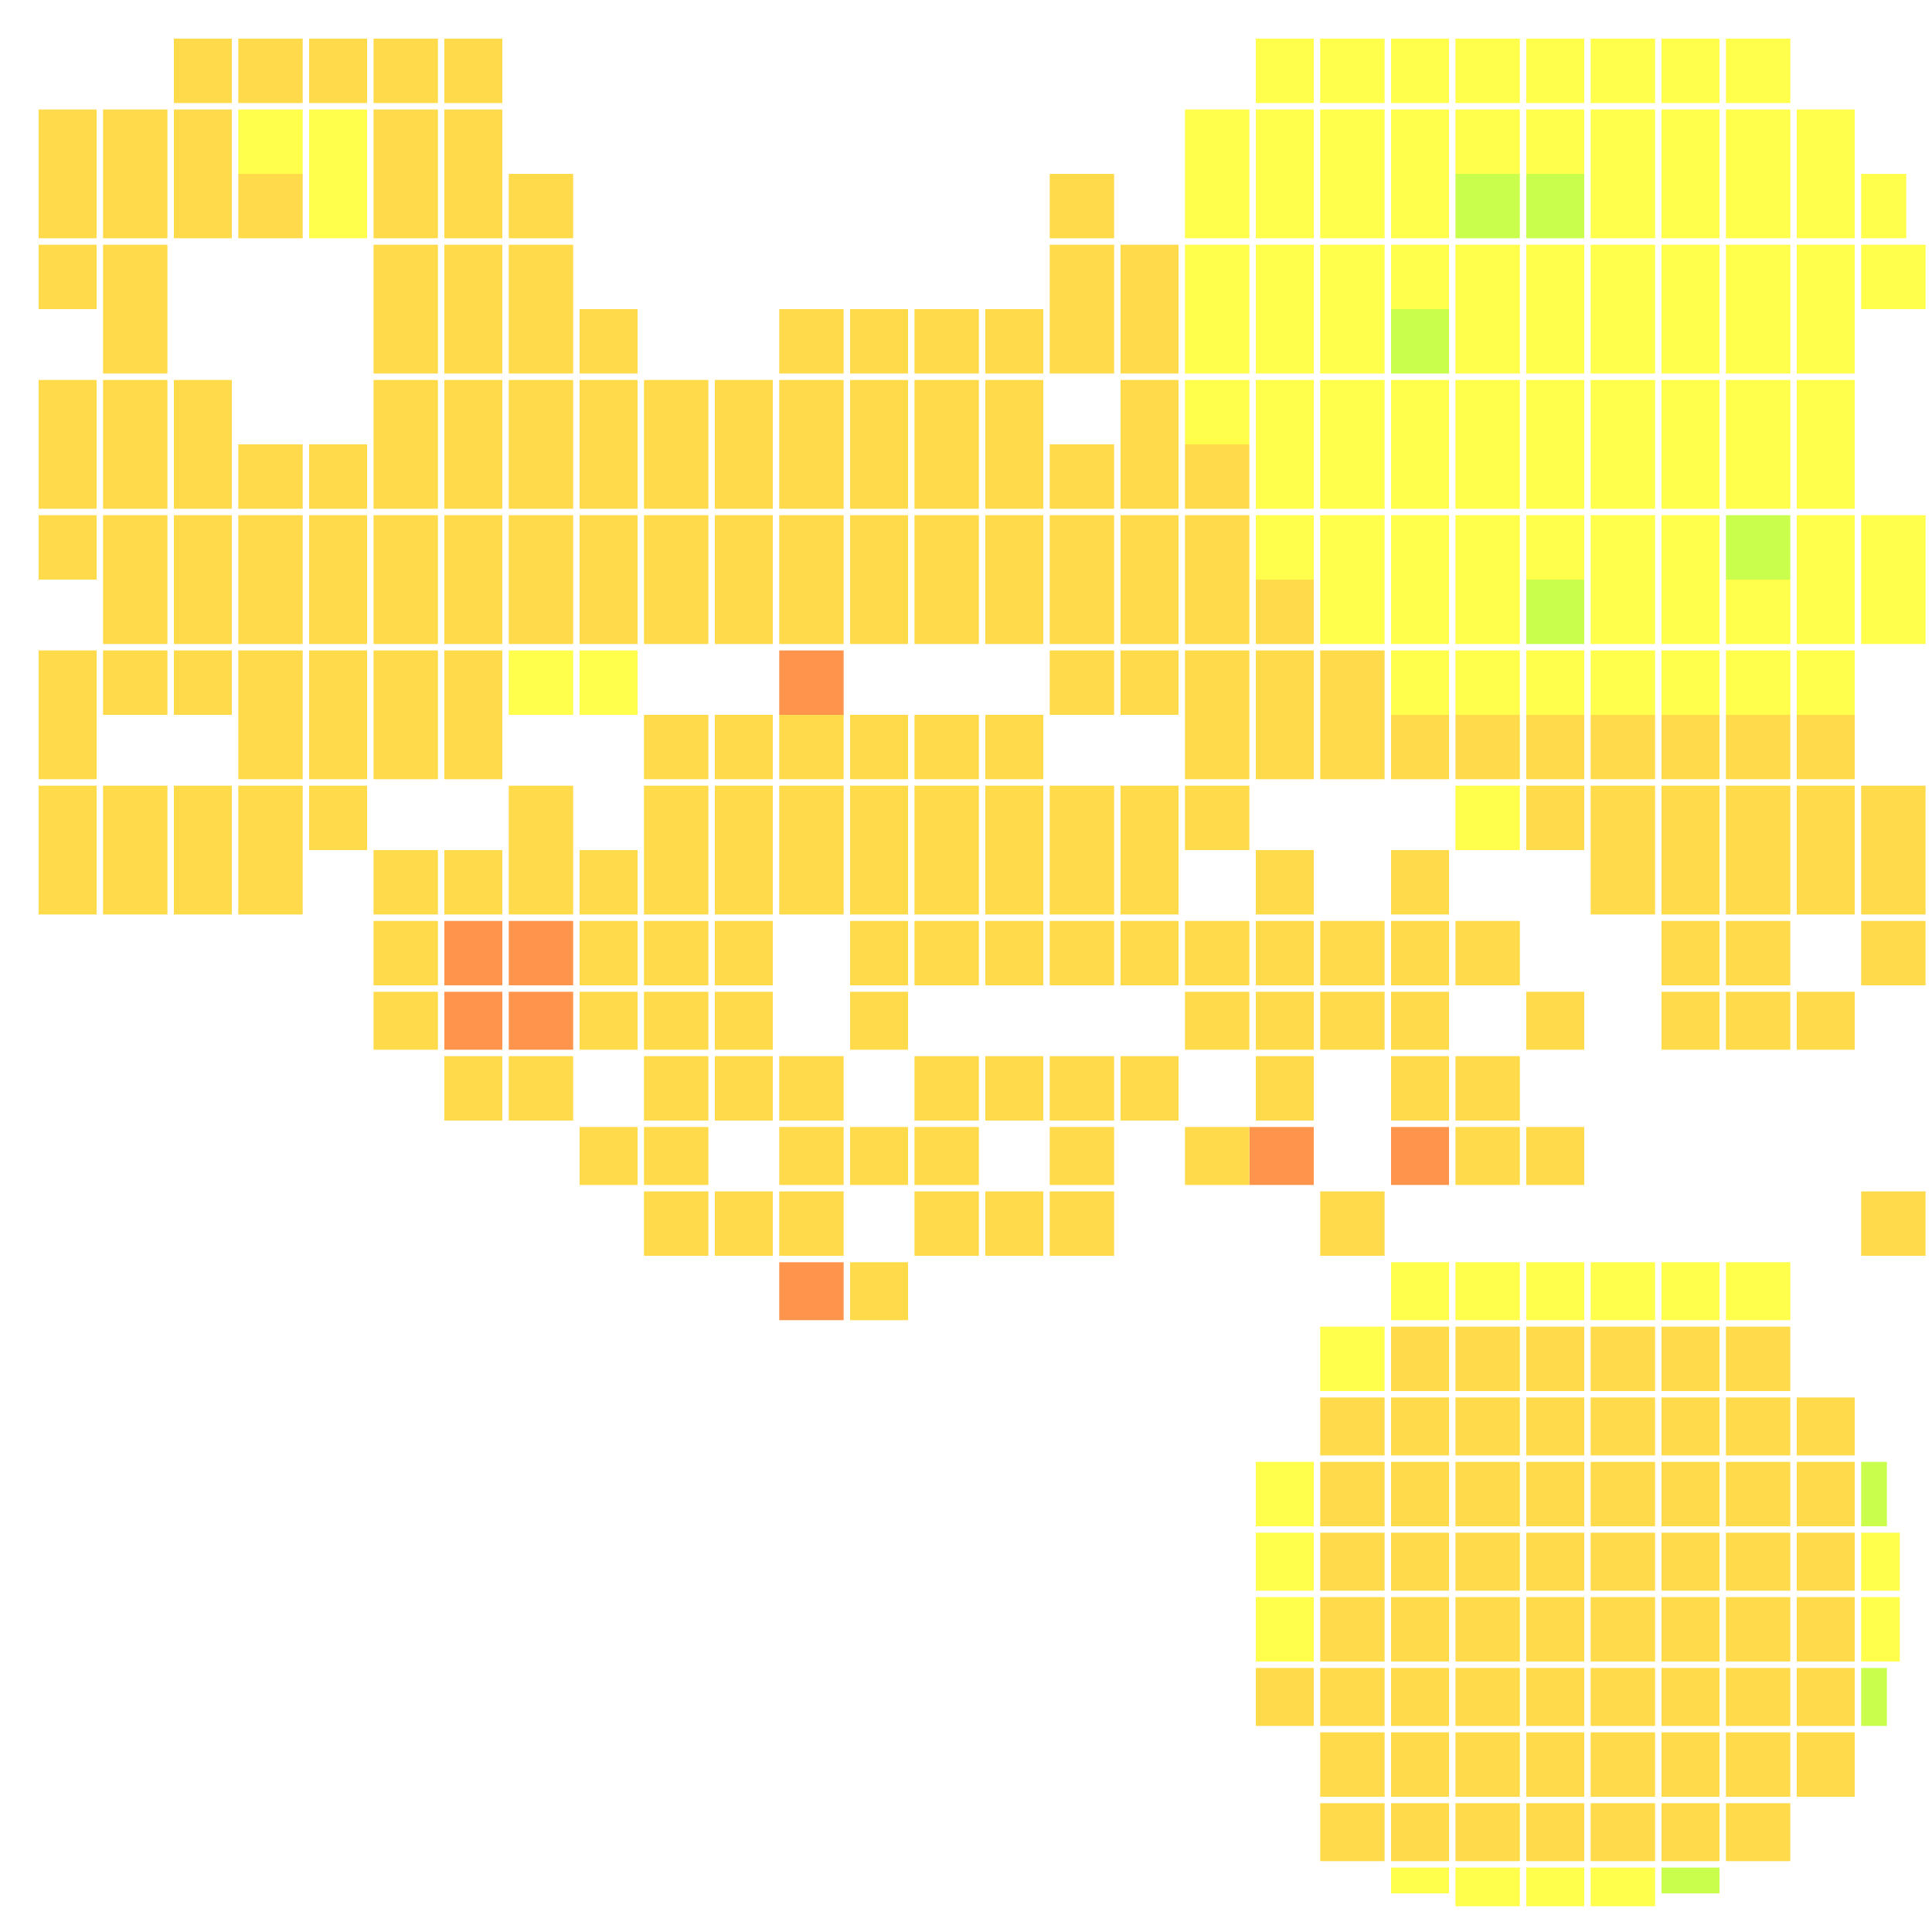 <svg xmlns="http://www.w3.org/2000/svg" width="300" height="300" viewBox="0 0 300 300" class="creatureMap" style="position:absolute;">
<defs>
<filter id="blur" x="-30%" y="-30%" width="160%" height="160%"><feGaussianBlur stdDeviation="3" />
</filter>
<pattern id="pattern-untameable" width="10" height="10" patternTransform="rotate(135)" patternUnits="userSpaceOnUse"><rect width="4" height="10" fill="black"></rect>
</pattern>
<filter id="groupStroke"><feFlood result="outsideColor" flood-color="black"/><feMorphology in="SourceAlpha" operator="dilate" radius="2"/><feComposite result="strokeoutline1" in="outsideColor" operator="in"/><feComposite result="strokeoutline2" in="strokeoutline1" in2="SourceAlpha" operator="out"/><feGaussianBlur in="strokeoutline2" result="strokeblur" stdDeviation="1"/>
</filter>
<style>
.spawningMap-very-common { fill: #0F0;}
.spawningMap-common { fill: #B2FF00;}
.spawningMap-uncommon { fill: #FF0;}
.spawningMap-very-uncommon { fill: #FC0;}
.spawningMap-rare { fill: #F60;}
.spawningMap-very-rare { fill: #F00; }.spawning-map-point {stroke:black; stroke-width:1;}
</style>
</defs>
<g filter="url(#blur)" opacity="0.7">
<g class="spawningMap-rare"><rect x="121" y="101" width="10" height="10" /><rect x="69" y="143" width="9" height="10" /><rect x="79" y="143" width="10" height="10" /><rect x="79" y="154" width="10" height="9" /><rect x="69" y="154" width="9" height="9" /><rect x="194" y="175" width="10" height="9" /><rect x="216" y="175" width="9" height="9" /><rect x="121" y="196" width="10" height="9" />
</g>
<g class="spawningMap-very-uncommon"><rect x="16" y="48" width="10" height="10" /><rect x="195" y="259" width="9" height="9" /><rect x="205" y="238" width="10" height="9" /><rect x="205" y="248" width="10" height="10" /><rect x="205" y="259" width="10" height="9" /><rect x="205" y="269" width="10" height="10" /><rect x="205" y="280" width="10" height="9" /><rect x="216" y="280" width="9" height="9" /><rect x="216" y="269" width="9" height="10" /><rect x="216" y="259" width="9" height="9" /><rect x="216" y="248" width="9" height="10" /><rect x="216" y="238" width="9" height="9" /><rect x="226" y="238" width="10" height="9" /><rect x="226" y="248" width="10" height="10" /><rect x="226" y="259" width="10" height="9" /><rect x="226" y="269" width="10" height="10" /><rect x="226" y="280" width="10" height="9" /><rect x="237" y="280" width="9" height="9" /><rect x="247" y="280" width="10" height="9" /><rect x="258" y="280" width="9" height="9" /><rect x="268" y="280" width="10" height="9" /><rect x="237" y="269" width="9" height="10" /><rect x="247" y="269" width="10" height="10" /><rect x="258" y="269" width="9" height="10" /><rect x="268" y="269" width="10" height="10" /><rect x="279" y="269" width="9" height="10" /><rect x="279" y="259" width="9" height="9" /><rect x="237" y="259" width="9" height="9" /><rect x="247" y="259" width="10" height="9" /><rect x="258" y="259" width="9" height="9" /><rect x="268" y="259" width="10" height="9" /><rect x="237" y="248" width="9" height="10" /><rect x="237" y="238" width="9" height="9" /><rect x="247" y="238" width="10" height="9" /><rect x="247" y="248" width="10" height="10" /><rect x="258" y="248" width="9" height="10" /><rect x="258" y="238" width="9" height="9" /><rect x="268" y="238" width="10" height="9" /><rect x="279" y="238" width="9" height="9" /><rect x="279" y="248" width="9" height="10" /><rect x="268" y="248" width="10" height="10" /><rect x="27" y="6" width="9" height="10" /><rect x="37" y="6" width="10" height="10" /><rect x="48" y="6" width="9" height="10" /><rect x="58" y="6" width="10" height="10" /><rect x="16" y="17" width="10" height="10" /><rect x="6" y="17" width="9" height="10" /><rect x="27" y="17" width="9" height="10" /><rect x="58" y="17" width="10" height="10" /><rect x="58" y="27" width="10" height="10" /><rect x="37" y="27" width="10" height="10" /><rect x="27" y="27" width="9" height="10" /><rect x="16" y="27" width="10" height="10" /><rect x="6" y="27" width="9" height="10" /><rect x="6" y="38" width="9" height="10" /><rect x="16" y="38" width="10" height="10" /><rect x="6" y="59" width="9" height="10" /><rect x="16" y="59" width="10" height="10" /><rect x="27" y="59" width="9" height="10" /><rect x="58" y="59" width="10" height="10" /><rect x="58" y="48" width="10" height="10" /><rect x="58" y="38" width="10" height="10" /><rect x="69" y="17" width="9" height="10" /><rect x="69" y="6" width="9" height="10" /><rect x="69" y="27" width="9" height="10" /><rect x="79" y="27" width="10" height="10" /><rect x="79" y="38" width="10" height="10" /><rect x="69" y="38" width="9" height="10" /><rect x="69" y="48" width="9" height="10" /><rect x="79" y="48" width="10" height="10" /><rect x="90" y="48" width="9" height="10" /><rect x="111" y="59" width="9" height="10" /><rect x="100" y="59" width="10" height="10" /><rect x="90" y="59" width="9" height="10" /><rect x="79" y="59" width="10" height="10" /><rect x="69" y="59" width="9" height="10" /><rect x="121" y="48" width="10" height="10" /><rect x="121" y="59" width="10" height="10" /><rect x="132" y="59" width="9" height="10" /><rect x="132" y="48" width="9" height="10" /><rect x="142" y="48" width="10" height="10" /><rect x="142" y="59" width="10" height="10" /><rect x="153" y="48" width="9" height="10" /><rect x="153" y="59" width="9" height="10" /><rect x="163" y="48" width="10" height="10" /><rect x="163" y="38" width="10" height="10" /><rect x="163" y="27" width="10" height="10" /><rect x="174" y="38" width="9" height="10" /><rect x="174" y="48" width="9" height="10" /><rect x="237" y="111" width="9" height="10" /><rect x="247" y="111" width="10" height="10" /><rect x="268" y="111" width="10" height="10" /><rect x="279" y="111" width="9" height="10" /><rect x="258" y="111" width="9" height="10" /><rect x="226" y="111" width="10" height="10" /><rect x="216" y="111" width="9" height="10" /><rect x="205" y="111" width="10" height="10" /><rect x="195" y="111" width="9" height="10" /><rect x="184" y="111" width="10" height="10" /><rect x="174" y="101" width="9" height="10" /><rect x="184" y="101" width="10" height="10" /><rect x="195" y="101" width="9" height="10" /><rect x="205" y="101" width="10" height="10" /><rect x="184" y="69" width="10" height="10" /><rect x="184" y="90" width="10" height="10" /><rect x="174" y="90" width="9" height="10" /><rect x="174" y="80" width="9" height="10" /><rect x="184" y="80" width="10" height="10" /><rect x="195" y="90" width="9" height="10" /><rect x="174" y="59" width="9" height="10" /><rect x="174" y="69" width="9" height="10" /><rect x="163" y="80" width="10" height="10" /><rect x="163" y="69" width="10" height="10" /><rect x="153" y="69" width="9" height="10" /><rect x="142" y="69" width="10" height="10" /><rect x="132" y="69" width="9" height="10" /><rect x="121" y="69" width="10" height="10" /><rect x="121" y="80" width="10" height="10" /><rect x="132" y="80" width="9" height="10" /><rect x="142" y="80" width="10" height="10" /><rect x="153" y="80" width="9" height="10" /><rect x="121" y="90" width="10" height="10" /><rect x="132" y="90" width="9" height="10" /><rect x="142" y="90" width="10" height="10" /><rect x="153" y="90" width="9" height="10" /><rect x="163" y="90" width="10" height="10" /><rect x="163" y="101" width="10" height="10" /><rect x="153" y="111" width="9" height="10" /><rect x="142" y="111" width="10" height="10" /><rect x="132" y="111" width="9" height="10" /><rect x="121" y="111" width="10" height="10" /><rect x="111" y="111" width="9" height="10" /><rect x="111" y="90" width="9" height="10" /><rect x="111" y="80" width="9" height="10" /><rect x="111" y="69" width="9" height="10" /><rect x="100" y="69" width="10" height="10" /><rect x="90" y="69" width="9" height="10" /><rect x="79" y="69" width="10" height="10" /><rect x="69" y="69" width="9" height="10" /><rect x="58" y="69" width="10" height="10" /><rect x="58" y="80" width="10" height="10" /><rect x="58" y="90" width="10" height="10" /><rect x="58" y="101" width="10" height="10" /><rect x="58" y="111" width="10" height="10" /><rect x="69" y="111" width="9" height="10" /><rect x="100" y="111" width="10" height="10" /><rect x="100" y="90" width="10" height="10" /><rect x="100" y="80" width="10" height="10" /><rect x="90" y="80" width="9" height="10" /><rect x="79" y="80" width="10" height="10" /><rect x="69" y="80" width="9" height="10" /><rect x="69" y="90" width="9" height="10" /><rect x="69" y="101" width="9" height="10" /><rect x="90" y="90" width="9" height="10" /><rect x="79" y="90" width="10" height="10" /><rect x="48" y="111" width="9" height="10" /><rect x="37" y="111" width="10" height="10" /><rect x="6" y="101" width="9" height="10" /><rect x="16" y="101" width="10" height="10" /><rect x="27" y="101" width="9" height="10" /><rect x="37" y="101" width="10" height="10" /><rect x="48" y="101" width="9" height="10" /><rect x="48" y="90" width="9" height="10" /><rect x="37" y="90" width="10" height="10" /><rect x="27" y="90" width="9" height="10" /><rect x="16" y="90" width="10" height="10" /><rect x="6" y="80" width="9" height="10" /><rect x="16" y="80" width="10" height="10" /><rect x="27" y="80" width="9" height="10" /><rect x="37" y="80" width="10" height="10" /><rect x="48" y="80" width="9" height="10" /><rect x="48" y="69" width="9" height="10" /><rect x="37" y="69" width="10" height="10" /><rect x="27" y="69" width="9" height="10" /><rect x="16" y="69" width="10" height="10" /><rect x="6" y="69" width="9" height="10" /><rect x="6" y="111" width="9" height="10" /><rect x="6" y="122" width="9" height="10" /><rect x="16" y="122" width="10" height="10" /><rect x="27" y="122" width="9" height="10" /><rect x="37" y="122" width="10" height="10" /><rect x="48" y="122" width="9" height="10" /><rect x="58" y="132" width="10" height="10" /><rect x="58" y="143" width="10" height="10" /><rect x="58" y="154" width="10" height="9" /><rect x="6" y="132" width="9" height="10" /><rect x="16" y="132" width="10" height="10" /><rect x="27" y="132" width="9" height="10" /><rect x="37" y="132" width="10" height="10" /><rect x="174" y="164" width="9" height="10" /><rect x="79" y="122" width="10" height="10" /><rect x="100" y="122" width="10" height="10" /><rect x="111" y="122" width="9" height="10" /><rect x="111" y="132" width="9" height="10" /><rect x="100" y="132" width="10" height="10" /><rect x="90" y="132" width="9" height="10" /><rect x="79" y="132" width="10" height="10" /><rect x="69" y="132" width="9" height="10" /><rect x="90" y="143" width="9" height="10" /><rect x="100" y="143" width="10" height="10" /><rect x="111" y="143" width="9" height="10" /><rect x="111" y="154" width="9" height="9" /><rect x="100" y="154" width="10" height="9" /><rect x="90" y="154" width="9" height="9" /><rect x="69" y="164" width="9" height="10" /><rect x="79" y="164" width="10" height="10" /><rect x="100" y="164" width="10" height="10" /><rect x="111" y="164" width="9" height="10" /><rect x="100" y="175" width="10" height="9" /><rect x="90" y="175" width="9" height="9" /><rect x="121" y="122" width="10" height="10" /><rect x="132" y="122" width="9" height="10" /><rect x="142" y="122" width="10" height="10" /><rect x="153" y="122" width="9" height="10" /><rect x="163" y="122" width="10" height="10" /><rect x="174" y="122" width="9" height="10" /><rect x="174" y="132" width="9" height="10" /><rect x="163" y="132" width="10" height="10" /><rect x="153" y="132" width="9" height="10" /><rect x="142" y="132" width="10" height="10" /><rect x="132" y="132" width="9" height="10" /><rect x="121" y="132" width="10" height="10" /><rect x="132" y="143" width="9" height="10" /><rect x="142" y="143" width="10" height="10" /><rect x="153" y="143" width="9" height="10" /><rect x="163" y="143" width="10" height="10" /><rect x="174" y="143" width="9" height="10" /><rect x="121" y="164" width="10" height="10" /><rect x="132" y="154" width="9" height="9" /><rect x="121" y="175" width="10" height="9" /><rect x="132" y="175" width="9" height="9" /><rect x="142" y="175" width="10" height="9" /><rect x="142" y="164" width="10" height="10" /><rect x="153" y="164" width="9" height="10" /><rect x="163" y="164" width="10" height="10" /><rect x="163" y="175" width="10" height="9" /><rect x="184" y="122" width="10" height="10" /><rect x="195" y="132" width="9" height="10" /><rect x="216" y="132" width="9" height="10" /><rect x="226" y="143" width="10" height="10" /><rect x="216" y="143" width="9" height="10" /><rect x="205" y="143" width="10" height="10" /><rect x="195" y="143" width="9" height="10" /><rect x="184" y="154" width="10" height="9" /><rect x="195" y="154" width="9" height="9" /><rect x="205" y="154" width="10" height="9" /><rect x="216" y="154" width="9" height="9" /><rect x="226" y="164" width="10" height="10" /><rect x="216" y="164" width="9" height="10" /><rect x="184" y="175" width="10" height="9" /><rect x="226" y="175" width="10" height="9" /><rect x="237" y="175" width="9" height="9" /><rect x="237" y="154" width="9" height="9" /><rect x="258" y="154" width="9" height="9" /><rect x="268" y="154" width="10" height="9" /><rect x="279" y="154" width="9" height="9" /><rect x="289" y="143" width="10" height="10" /><rect x="268" y="143" width="10" height="10" /><rect x="258" y="143" width="9" height="10" /><rect x="237" y="122" width="9" height="10" /><rect x="247" y="122" width="10" height="10" /><rect x="247" y="132" width="10" height="10" /><rect x="258" y="122" width="9" height="10" /><rect x="258" y="132" width="9" height="10" /><rect x="268" y="132" width="10" height="10" /><rect x="279" y="132" width="9" height="10" /><rect x="289" y="132" width="10" height="10" /><rect x="289" y="122" width="10" height="10" /><rect x="184" y="143" width="10" height="10" /><rect x="279" y="122" width="9" height="10" /><rect x="268" y="122" width="10" height="10" /><rect x="289" y="185" width="10" height="10" /><rect x="279" y="227" width="9" height="10" /><rect x="268" y="227" width="10" height="10" /><rect x="258" y="227" width="9" height="10" /><rect x="247" y="227" width="10" height="10" /><rect x="237" y="227" width="9" height="10" /><rect x="237" y="217" width="9" height="9" /><rect x="247" y="217" width="10" height="9" /><rect x="258" y="217" width="9" height="9" /><rect x="268" y="217" width="10" height="9" /><rect x="279" y="217" width="9" height="9" /><rect x="268" y="206" width="10" height="10" /><rect x="258" y="206" width="9" height="10" /><rect x="247" y="206" width="10" height="10" /><rect x="237" y="206" width="9" height="10" /><rect x="205" y="185" width="10" height="10" /><rect x="226" y="206" width="10" height="10" /><rect x="216" y="206" width="9" height="10" /><rect x="205" y="217" width="10" height="9" /><rect x="216" y="217" width="9" height="9" /><rect x="226" y="217" width="10" height="9" /><rect x="226" y="227" width="10" height="10" /><rect x="216" y="227" width="9" height="10" /><rect x="205" y="227" width="10" height="10" /><rect x="195" y="164" width="9" height="10" /><rect x="132" y="196" width="9" height="9" /><rect x="163" y="185" width="10" height="10" /><rect x="153" y="185" width="9" height="10" /><rect x="142" y="185" width="10" height="10" /><rect x="121" y="185" width="10" height="10" /><rect x="111" y="185" width="9" height="10" /><rect x="100" y="185" width="10" height="10" />
</g>
<g class="spawningMap-uncommon"><rect x="195" y="248" width="9" height="10" /><rect x="195" y="238" width="9" height="9" /><rect x="216" y="290" width="9" height="4" /><rect x="226" y="290" width="10" height="6" /><rect x="237" y="290" width="9" height="6" /><rect x="247" y="290" width="10" height="6" /><rect x="289" y="238" width="6" height="9" /><rect x="37" y="17" width="10" height="10" /><rect x="48" y="17" width="9" height="10" /><rect x="48" y="27" width="9" height="10" /><rect x="184" y="59" width="10" height="10" /><rect x="184" y="48" width="10" height="10" /><rect x="184" y="38" width="10" height="10" /><rect x="184" y="17" width="10" height="10" /><rect x="195" y="17" width="9" height="10" /><rect x="205" y="6" width="10" height="10" /><rect x="195" y="6" width="9" height="10" /><rect x="195" y="27" width="9" height="10" /><rect x="184" y="27" width="10" height="10" /><rect x="195" y="38" width="9" height="10" /><rect x="195" y="48" width="9" height="10" /><rect x="195" y="59" width="9" height="10" /><rect x="205" y="59" width="10" height="10" /><rect x="216" y="59" width="9" height="10" /><rect x="226" y="59" width="10" height="10" /><rect x="226" y="48" width="10" height="10" /><rect x="205" y="48" width="10" height="10" /><rect x="205" y="38" width="10" height="10" /><rect x="216" y="38" width="9" height="10" /><rect x="226" y="38" width="10" height="10" /><rect x="216" y="27" width="9" height="10" /><rect x="205" y="27" width="10" height="10" /><rect x="205" y="17" width="10" height="10" /><rect x="216" y="17" width="9" height="10" /><rect x="216" y="6" width="9" height="10" /><rect x="226" y="6" width="10" height="10" /><rect x="226" y="17" width="10" height="10" /><rect x="237" y="6" width="9" height="10" /><rect x="247" y="6" width="10" height="10" /><rect x="258" y="6" width="9" height="10" /><rect x="268" y="6" width="10" height="10" /><rect x="268" y="17" width="10" height="10" /><rect x="258" y="17" width="9" height="10" /><rect x="247" y="17" width="10" height="10" /><rect x="237" y="17" width="9" height="10" /><rect x="247" y="27" width="10" height="10" /><rect x="258" y="27" width="9" height="10" /><rect x="268" y="27" width="10" height="10" /><rect x="279" y="17" width="9" height="10" /><rect x="279" y="27" width="9" height="10" /><rect x="289" y="27" width="7" height="10" /><rect x="289" y="38" width="10" height="10" /><rect x="279" y="38" width="9" height="10" /><rect x="268" y="38" width="10" height="10" /><rect x="258" y="38" width="9" height="10" /><rect x="247" y="38" width="10" height="10" /><rect x="237" y="38" width="9" height="10" /><rect x="237" y="48" width="9" height="10" /><rect x="247" y="48" width="10" height="10" /><rect x="258" y="48" width="9" height="10" /><rect x="268" y="48" width="10" height="10" /><rect x="279" y="48" width="9" height="10" /><rect x="279" y="59" width="9" height="10" /><rect x="268" y="59" width="10" height="10" /><rect x="258" y="59" width="9" height="10" /><rect x="247" y="59" width="10" height="10" /><rect x="237" y="59" width="9" height="10" /><rect x="237" y="69" width="9" height="10" /><rect x="247" y="69" width="10" height="10" /><rect x="258" y="69" width="9" height="10" /><rect x="268" y="69" width="10" height="10" /><rect x="279" y="69" width="9" height="10" /><rect x="279" y="80" width="9" height="10" /><rect x="289" y="80" width="10" height="10" /><rect x="258" y="80" width="9" height="10" /><rect x="247" y="80" width="10" height="10" /><rect x="237" y="80" width="9" height="10" /><rect x="247" y="90" width="10" height="10" /><rect x="258" y="90" width="9" height="10" /><rect x="268" y="90" width="10" height="10" /><rect x="279" y="90" width="9" height="10" /><rect x="289" y="90" width="10" height="10" /><rect x="279" y="101" width="9" height="10" /><rect x="268" y="101" width="10" height="10" /><rect x="258" y="101" width="9" height="10" /><rect x="247" y="101" width="10" height="10" /><rect x="237" y="101" width="9" height="10" /><rect x="226" y="90" width="10" height="10" /><rect x="226" y="80" width="10" height="10" /><rect x="226" y="69" width="10" height="10" /><rect x="216" y="69" width="9" height="10" /><rect x="216" y="80" width="9" height="10" /><rect x="216" y="90" width="9" height="10" /><rect x="205" y="80" width="10" height="10" /><rect x="205" y="69" width="10" height="10" /><rect x="195" y="69" width="9" height="10" /><rect x="226" y="101" width="10" height="10" /><rect x="216" y="101" width="9" height="10" /><rect x="205" y="90" width="10" height="10" /><rect x="195" y="80" width="9" height="10" /><rect x="79" y="101" width="10" height="10" /><rect x="90" y="101" width="9" height="10" /><rect x="226" y="122" width="10" height="10" /><rect x="237" y="196" width="9" height="9" /><rect x="247" y="196" width="10" height="9" /><rect x="258" y="196" width="9" height="9" /><rect x="268" y="196" width="10" height="9" /><rect x="289" y="248" width="6" height="10" /><rect x="216" y="196" width="9" height="9" /><rect x="226" y="196" width="10" height="9" /><rect x="205" y="206" width="10" height="10" /><rect x="195" y="227" width="9" height="10" />
</g>
<g class="spawningMap-common"><rect x="289" y="259" width="4" height="9" /><rect x="258" y="290" width="9" height="4" /><rect x="216" y="48" width="9" height="10" /><rect x="226" y="27" width="10" height="10" /><rect x="237" y="27" width="9" height="10" /><rect x="268" y="80" width="10" height="10" /><rect x="237" y="90" width="9" height="10" /><rect x="289" y="227" width="4" height="10" />
</g>
</g>
<g class="spawning-map-point" opacity="0.8">
</g>
</svg>